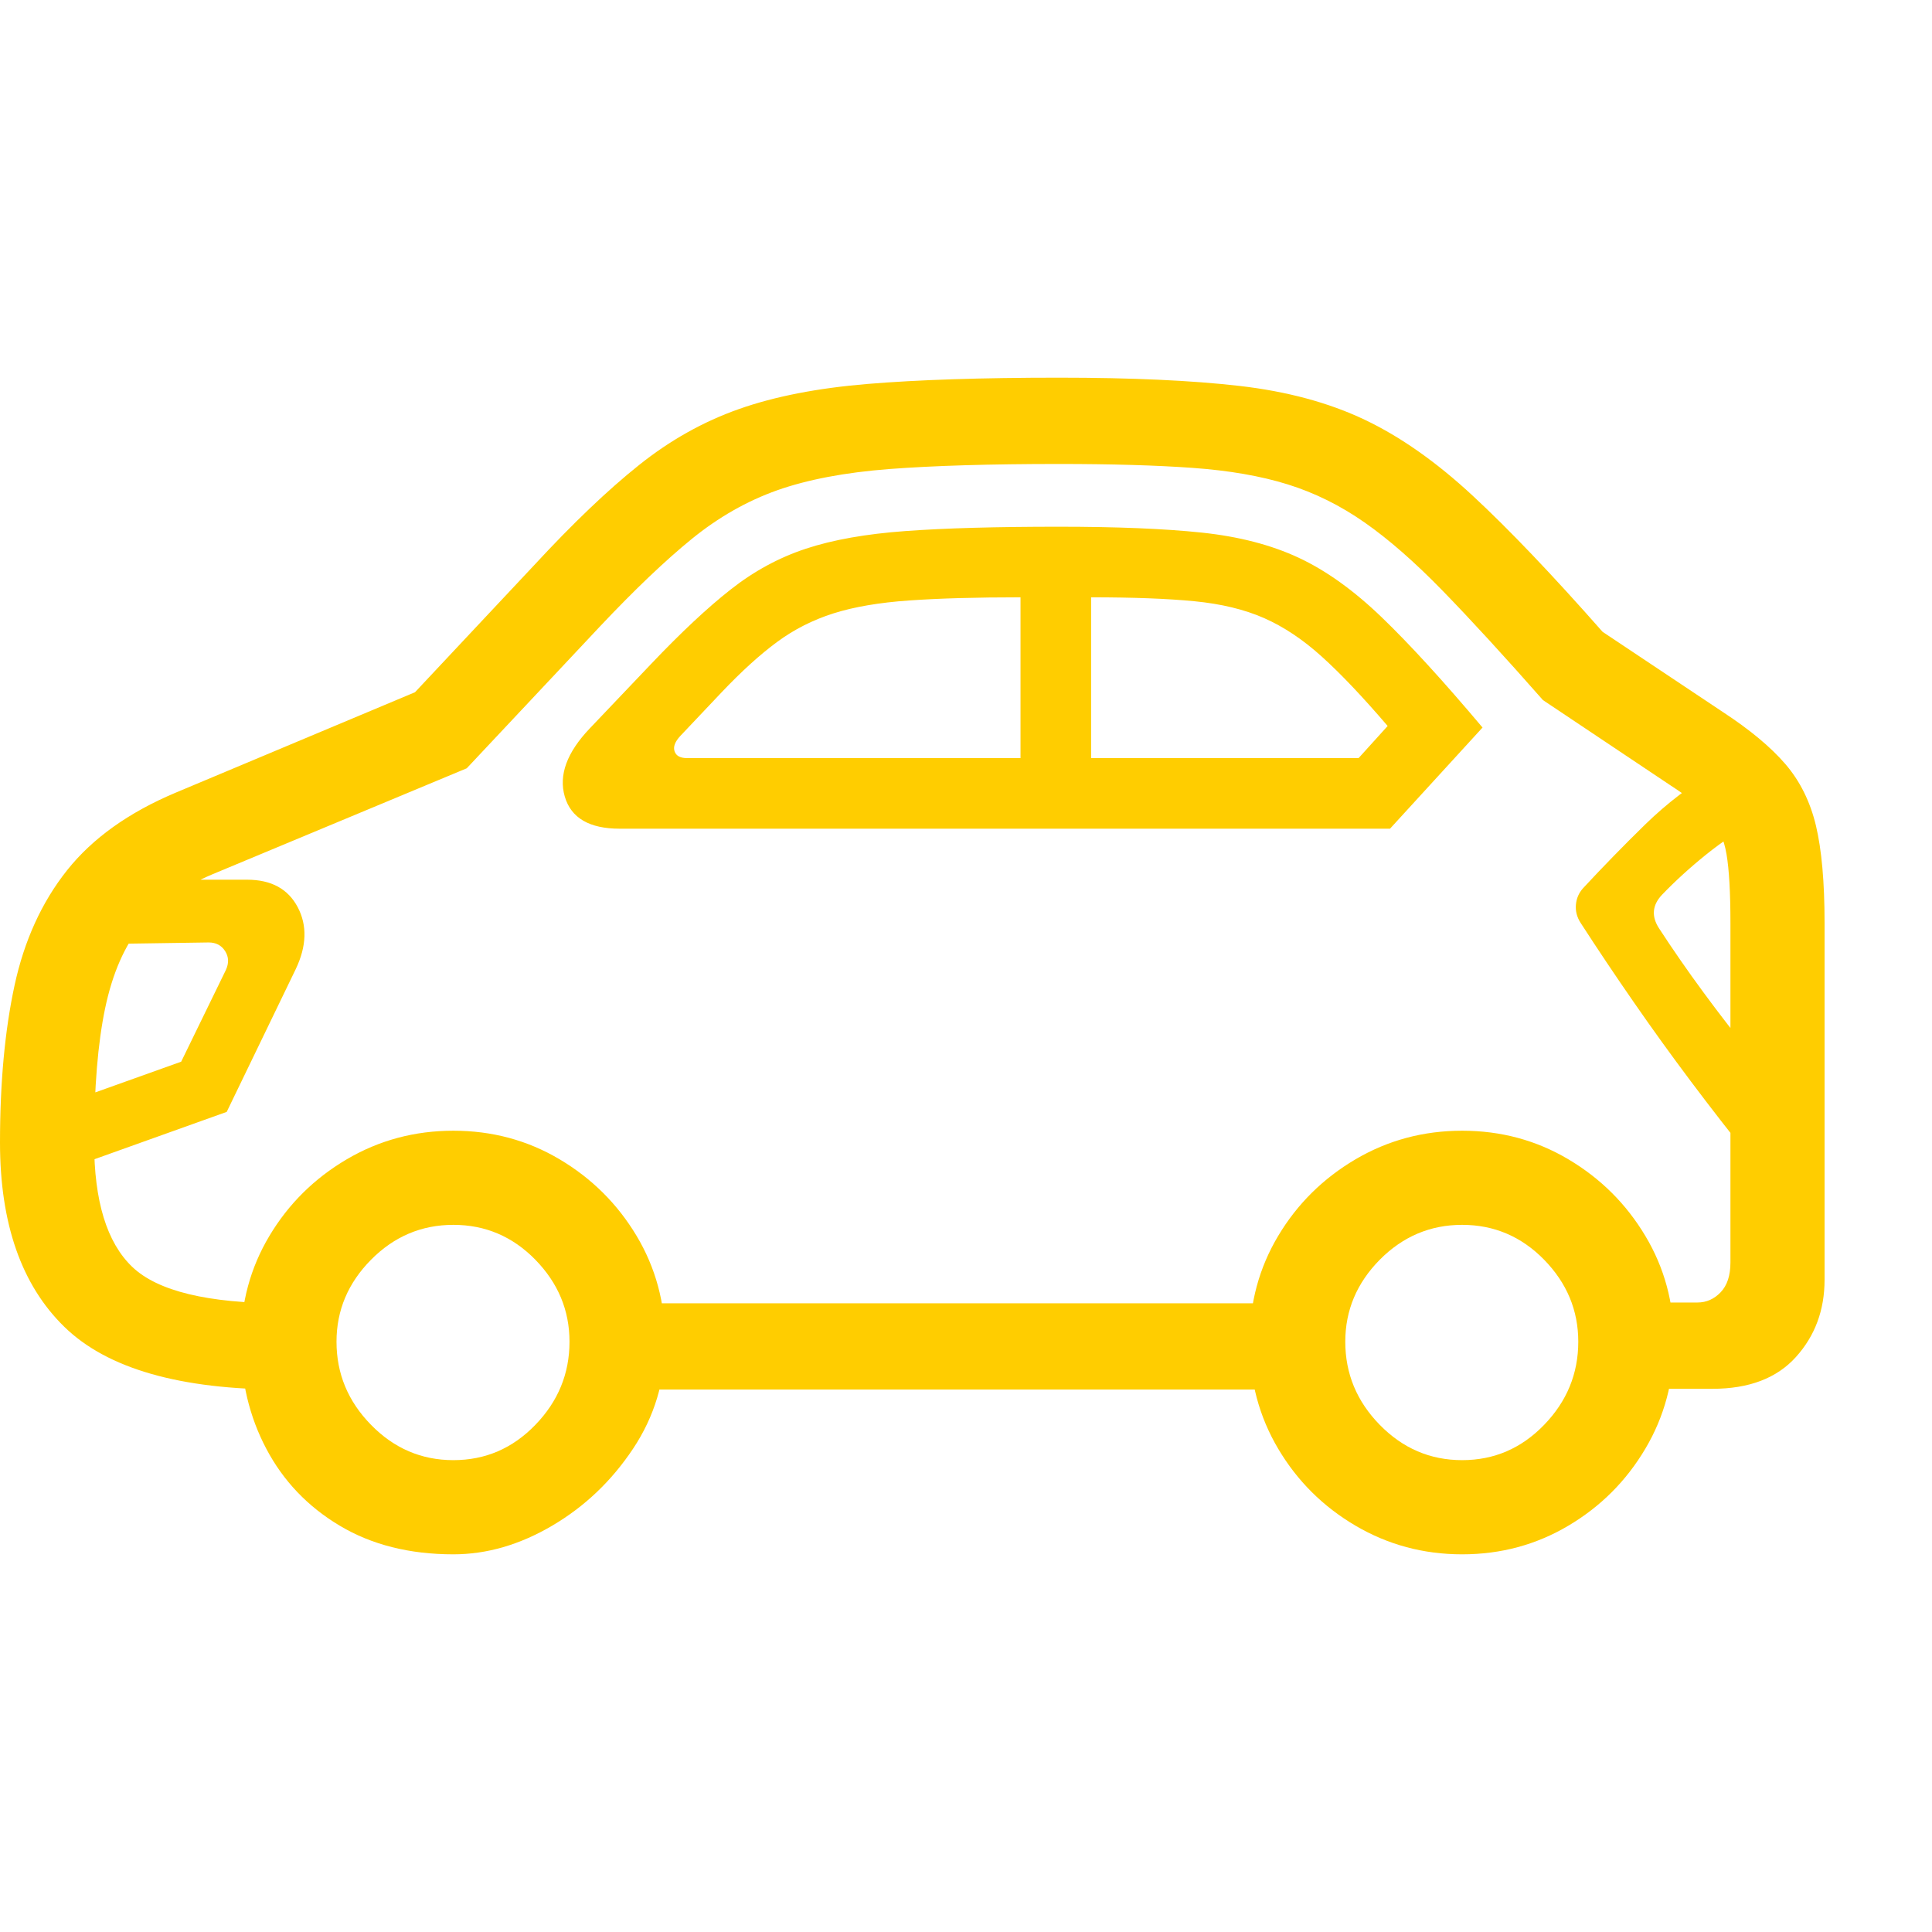 <svg version="1.1" xmlns="http://www.w3.org/2000/svg" style="fill:rgba(0,0,0,1.0)" width="256" height="256" viewBox="0 0 38.484 23.438"><path fill="rgb(255, 205, 0)" d="M5.641 20.156 C3.589 20.156 2.135 19.74 1.281 18.906 C0.427 18.073 0 16.849 0 15.234 C0 14.047 0.096 13.005 0.289 12.109 C0.482 11.214 0.831 10.448 1.336 9.812 C1.841 9.177 2.562 8.661 3.5 8.266 L8.266 6.266 L10.641 3.734 C11.411 2.901 12.107 2.237 12.727 1.742 C13.346 1.247 14.01 0.875 14.719 0.625 C15.427 0.375 16.281 0.208 17.281 0.125 C18.281 0.042 19.552 -0 21.094 -0 C22.542 -0 23.74 0.055 24.688 0.164 C25.635 0.273 26.466 0.497 27.18 0.836 C27.893 1.174 28.612 1.68 29.336 2.352 C30.06 3.023 30.922 3.927 31.922 5.062 L34.312 6.656 C34.854 7.01 35.271 7.357 35.562 7.695 C35.854 8.034 36.057 8.443 36.172 8.922 C36.286 9.401 36.344 10.047 36.344 10.859 L36.344 17.969 C36.344 18.573 36.154 19.086 35.773 19.508 C35.393 19.93 34.839 20.141 34.109 20.141 L32.609 20.141 L32.609 18.422 L33.812 18.422 C33.99 18.422 34.143 18.354 34.273 18.219 C34.404 18.083 34.469 17.885 34.469 17.625 L34.469 10.859 C34.469 10.255 34.443 9.799 34.391 9.492 C34.339 9.185 34.229 8.938 34.062 8.75 C33.896 8.562 33.635 8.354 33.281 8.125 L30.734 6.422 C29.964 5.547 29.299 4.823 28.742 4.25 C28.185 3.677 27.664 3.221 27.18 2.883 C26.695 2.544 26.185 2.292 25.648 2.125 C25.112 1.958 24.482 1.849 23.758 1.797 C23.034 1.745 22.146 1.719 21.094 1.719 C19.719 1.719 18.591 1.753 17.711 1.82 C16.831 1.888 16.089 2.029 15.484 2.242 C14.88 2.456 14.313 2.779 13.781 3.211 C13.25 3.643 12.641 4.224 11.953 4.953 L9.297 7.781 L4.234 9.891 C3.641 10.141 3.172 10.474 2.828 10.891 C2.484 11.307 2.24 11.865 2.094 12.562 C1.948 13.26 1.875 14.151 1.875 15.234 C1.875 16.401 2.128 17.227 2.633 17.711 C3.138 18.195 4.141 18.438 5.641 18.438 Z M9.031 23.438 C8.156 23.438 7.401 23.247 6.766 22.867 C6.13 22.487 5.643 21.977 5.305 21.336 C4.966 20.695 4.797 19.984 4.797 19.203 C4.797 18.432 4.987 17.729 5.367 17.094 C5.747 16.458 6.26 15.951 6.906 15.57 C7.552 15.19 8.26 15 9.031 15 C9.802 15 10.508 15.19 11.148 15.57 C11.789 15.951 12.299 16.458 12.68 17.094 C13.06 17.729 13.25 18.432 13.25 19.203 C13.25 19.984 13.036 20.695 12.609 21.336 C12.182 21.977 11.646 22.487 11 22.867 C10.354 23.247 9.698 23.438 9.031 23.438 Z M9.031 21.562 C9.667 21.562 10.211 21.328 10.664 20.859 C11.117 20.391 11.344 19.839 11.344 19.203 C11.344 18.578 11.117 18.034 10.664 17.57 C10.211 17.107 9.667 16.875 9.031 16.875 C8.396 16.875 7.849 17.107 7.391 17.57 C6.932 18.034 6.703 18.578 6.703 19.203 C6.703 19.839 6.932 20.391 7.391 20.859 C7.849 21.328 8.396 21.562 9.031 21.562 Z M0.719 15.984 L1.031 14.547 L3.609 13.625 L4.5 11.797 C4.562 11.661 4.557 11.536 4.484 11.422 C4.411 11.307 4.302 11.25 4.156 11.25 L2.078 11.281 L2.859 10 L4.922 10 C5.401 10 5.737 10.182 5.93 10.547 C6.122 10.911 6.109 11.323 5.891 11.781 L4.516 14.625 Z M12.156 20.156 L12.156 18.438 L26.031 18.438 L26.031 20.156 Z M29.125 23.438 C28.354 23.438 27.646 23.247 27 22.867 C26.354 22.487 25.841 21.977 25.461 21.336 C25.081 20.695 24.891 19.984 24.891 19.203 C24.891 18.432 25.081 17.729 25.461 17.094 C25.841 16.458 26.354 15.951 27 15.57 C27.646 15.19 28.354 15 29.125 15 C29.896 15 30.602 15.19 31.242 15.57 C31.883 15.951 32.393 16.458 32.773 17.094 C33.154 17.729 33.344 18.432 33.344 19.203 C33.344 19.984 33.154 20.695 32.773 21.336 C32.393 21.977 31.883 22.487 31.242 22.867 C30.602 23.247 29.896 23.438 29.125 23.438 Z M29.125 21.562 C29.76 21.562 30.305 21.328 30.758 20.859 C31.211 20.391 31.438 19.839 31.438 19.203 C31.438 18.578 31.211 18.034 30.758 17.57 C30.305 17.107 29.76 16.875 29.125 16.875 C28.49 16.875 27.943 17.107 27.484 17.57 C27.026 18.034 26.797 18.578 26.797 19.203 C26.797 19.839 27.026 20.391 27.484 20.859 C27.943 21.328 28.49 21.562 29.125 21.562 Z M13.688 7.578 L20.328 7.578 L20.328 4.375 C19.443 4.375 18.703 4.396 18.109 4.438 C17.516 4.479 17.013 4.565 16.602 4.695 C16.19 4.826 15.815 5.016 15.477 5.266 C15.138 5.516 14.771 5.849 14.375 6.266 L13.547 7.141 C13.443 7.255 13.406 7.357 13.438 7.445 C13.469 7.534 13.552 7.578 13.688 7.578 Z M12.344 8.984 C11.74 8.984 11.375 8.771 11.25 8.344 C11.125 7.917 11.292 7.464 11.75 6.984 L12.969 5.703 C13.563 5.078 14.091 4.583 14.555 4.219 C15.018 3.854 15.518 3.583 16.055 3.406 C16.591 3.229 17.253 3.112 18.039 3.055 C18.826 2.997 19.844 2.969 21.094 2.969 C22.25 2.969 23.198 3.008 23.938 3.086 C24.677 3.164 25.32 3.331 25.867 3.586 C26.414 3.841 26.966 4.237 27.523 4.773 C28.081 5.31 28.75 6.042 29.531 6.969 L27.688 8.984 Z M21.734 7.578 L27.062 7.578 L27.641 6.938 C27.141 6.354 26.703 5.893 26.328 5.555 C25.953 5.216 25.57 4.961 25.18 4.789 C24.789 4.617 24.326 4.505 23.789 4.453 C23.253 4.401 22.568 4.375 21.734 4.375 Z M34.906 15.594 C34.479 15.062 34.07 14.536 33.68 14.016 C33.289 13.495 32.911 12.971 32.547 12.445 C32.182 11.919 31.828 11.391 31.484 10.859 C31.411 10.745 31.38 10.625 31.391 10.5 C31.401 10.375 31.448 10.266 31.531 10.172 C31.927 9.745 32.341 9.32 32.773 8.898 C33.206 8.477 33.672 8.12 34.172 7.828 L35.016 8.812 C34.651 9.01 34.307 9.24 33.984 9.5 C33.661 9.76 33.37 10.026 33.109 10.297 C32.911 10.505 32.891 10.729 33.047 10.969 C33.318 11.385 33.612 11.81 33.93 12.242 C34.247 12.674 34.573 13.094 34.906 13.5 Z M38.484 22.656" /></svg>